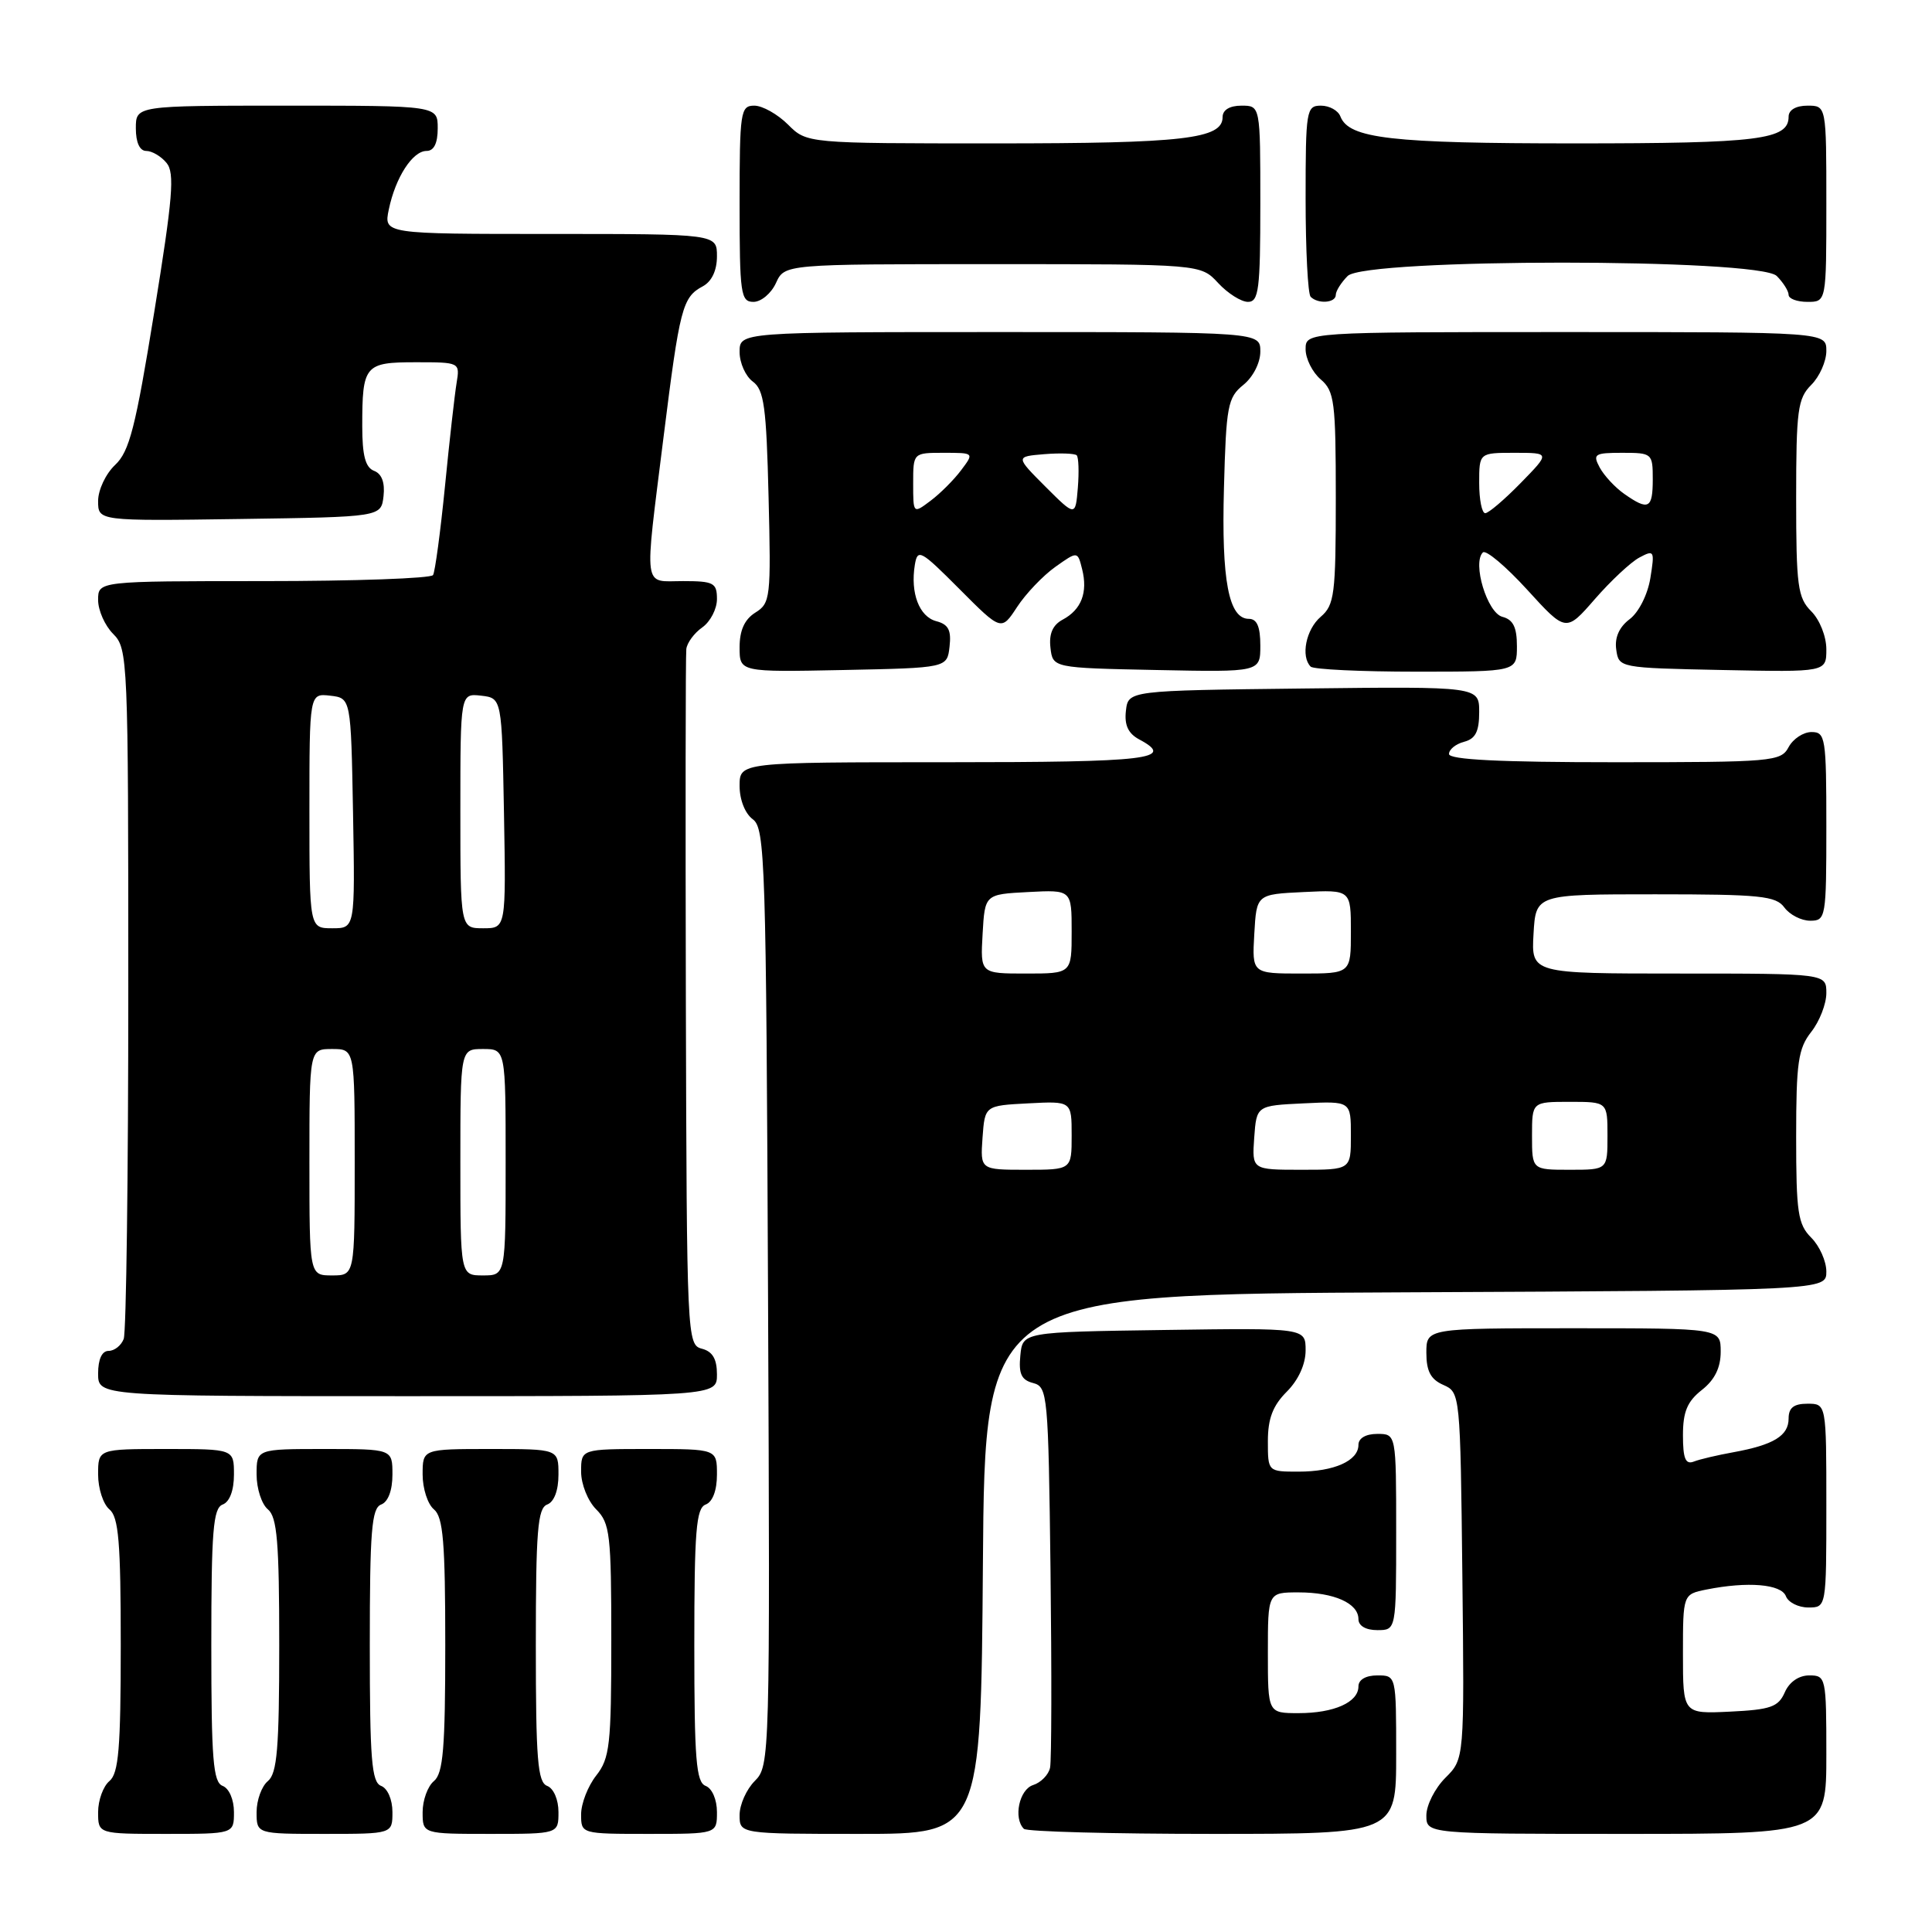 <?xml version="1.0" encoding="UTF-8" standalone="no"?>
<!DOCTYPE svg PUBLIC "-//W3C//DTD SVG 1.1//EN" "http://www.w3.org/Graphics/SVG/1.1/DTD/svg11.dtd" >
<svg xmlns="http://www.w3.org/2000/svg" xmlns:xlink="http://www.w3.org/1999/xlink" version="1.1" viewBox="0 0 256 256">
 <g >
 <path fill="currentColor"
d=" M 31.00 240.11 C 31.00 238.46 30.36 236.97 29.50 236.64 C 28.24 236.16 28.00 233.13 28.00 218.00 C 28.00 202.87 28.24 199.84 29.50 199.36 C 30.43 199.01 31.00 197.49 31.00 195.39 C 31.00 192.00 31.00 192.00 22.00 192.00 C 13.00 192.00 13.00 192.00 13.00 195.38 C 13.00 197.24 13.68 199.32 14.50 200.00 C 15.72 201.02 16.00 204.33 16.00 218.00 C 16.00 231.67 15.72 234.98 14.50 236.00 C 13.68 236.68 13.00 238.54 13.00 240.12 C 13.00 243.00 13.00 243.00 22.00 243.00 C 31.00 243.00 31.00 243.00 31.00 240.11 Z  M 52.00 240.11 C 52.00 238.46 51.36 236.97 50.50 236.64 C 49.24 236.16 49.00 233.13 49.00 218.00 C 49.00 202.87 49.24 199.84 50.50 199.36 C 51.43 199.01 52.00 197.49 52.00 195.39 C 52.00 192.00 52.00 192.00 43.00 192.00 C 34.00 192.00 34.00 192.00 34.00 195.38 C 34.00 197.24 34.67 199.32 35.50 200.00 C 36.72 201.02 37.00 204.33 37.00 218.00 C 37.00 231.67 36.72 234.98 35.50 236.00 C 34.67 236.68 34.00 238.54 34.00 240.12 C 34.00 243.00 34.00 243.00 43.00 243.00 C 52.00 243.00 52.00 243.00 52.00 240.11 Z  M 74.00 240.11 C 74.00 238.46 73.36 236.97 72.50 236.64 C 71.24 236.16 71.00 233.13 71.00 218.00 C 71.00 202.87 71.24 199.84 72.50 199.36 C 73.43 199.01 74.00 197.49 74.00 195.39 C 74.00 192.00 74.00 192.00 65.00 192.00 C 56.00 192.00 56.00 192.00 56.00 195.38 C 56.00 197.24 56.67 199.32 57.50 200.00 C 58.72 201.02 59.00 204.33 59.00 218.00 C 59.00 231.67 58.72 234.98 57.50 236.00 C 56.67 236.68 56.00 238.54 56.00 240.12 C 56.00 243.00 56.00 243.00 65.00 243.00 C 74.00 243.00 74.00 243.00 74.00 240.11 Z  M 95.00 240.11 C 95.00 238.46 94.36 236.97 93.50 236.64 C 92.24 236.16 92.00 233.13 92.00 218.00 C 92.00 202.87 92.24 199.84 93.50 199.36 C 94.43 199.01 95.00 197.49 95.00 195.39 C 95.00 192.00 95.00 192.00 86.00 192.00 C 77.00 192.00 77.00 192.00 77.00 195.00 C 77.00 196.67 77.89 198.89 79.00 200.00 C 80.83 201.83 81.00 203.33 81.00 217.37 C 81.00 231.22 80.80 232.98 79.00 235.27 C 77.90 236.67 77.00 238.98 77.00 240.41 C 77.00 243.00 77.00 243.00 86.00 243.00 C 95.00 243.00 95.00 243.00 95.00 240.11 Z  M 130.24 207.25 C 130.50 171.50 130.50 171.50 186.25 171.24 C 242.00 170.98 242.00 170.98 242.00 168.49 C 242.00 167.12 241.10 165.10 240.00 164.00 C 238.23 162.23 238.00 160.67 238.00 150.63 C 238.00 140.78 238.27 138.93 240.00 136.73 C 241.10 135.33 242.00 133.02 242.00 131.59 C 242.00 129.00 242.00 129.00 222.45 129.00 C 202.90 129.00 202.90 129.00 203.20 123.75 C 203.50 118.50 203.50 118.50 219.33 118.50 C 233.26 118.50 235.32 118.71 236.44 120.25 C 237.15 121.21 238.68 122.00 239.86 122.00 C 241.93 122.00 242.00 121.61 242.00 109.50 C 242.00 97.74 241.88 97.00 240.04 97.00 C 238.95 97.00 237.59 97.90 237.00 99.00 C 235.98 100.91 234.91 101.00 213.96 101.00 C 198.73 101.00 192.00 100.66 192.00 99.91 C 192.00 99.30 192.90 98.58 194.00 98.29 C 195.51 97.90 196.00 96.93 196.00 94.36 C 196.00 90.96 196.00 90.96 172.75 91.23 C 149.50 91.50 149.50 91.50 149.19 94.18 C 148.97 96.07 149.49 97.19 150.94 97.97 C 155.83 100.58 152.35 101.00 125.50 101.00 C 98.00 101.00 98.00 101.00 98.00 104.14 C 98.00 105.98 98.73 107.81 99.75 108.56 C 101.38 109.75 101.52 114.13 101.77 171.90 C 102.04 233.03 102.01 233.99 100.02 235.98 C 98.91 237.09 98.00 239.12 98.00 240.50 C 98.00 243.00 98.00 243.00 113.99 243.00 C 129.97 243.00 129.97 243.00 130.24 207.25 Z  M 185.00 232.50 C 185.00 222.00 185.00 222.00 182.50 222.00 C 180.97 222.00 180.00 222.57 180.00 223.46 C 180.00 225.56 176.77 227.00 172.07 227.00 C 168.00 227.00 168.00 227.00 168.00 219.00 C 168.00 211.00 168.00 211.00 172.07 211.00 C 176.77 211.00 180.00 212.44 180.00 214.54 C 180.00 215.43 180.97 216.00 182.50 216.00 C 185.00 216.00 185.00 216.00 185.00 203.00 C 185.00 190.00 185.00 190.00 182.50 190.00 C 180.97 190.00 180.00 190.57 180.00 191.46 C 180.00 193.56 176.77 195.00 172.07 195.00 C 168.00 195.00 168.00 195.00 168.00 190.95 C 168.00 187.97 168.66 186.25 170.50 184.41 C 172.05 182.86 173.00 180.77 173.00 178.93 C 173.00 175.96 173.00 175.96 154.25 176.23 C 135.50 176.50 135.50 176.50 135.20 179.62 C 134.96 182.04 135.34 182.86 136.90 183.26 C 138.82 183.77 138.91 184.75 139.20 208.14 C 139.36 221.54 139.34 233.27 139.14 234.22 C 138.95 235.16 137.93 236.20 136.89 236.53 C 135.05 237.12 134.25 240.92 135.67 242.33 C 136.03 242.70 147.28 243.00 160.67 243.00 C 185.00 243.00 185.00 243.00 185.00 232.50 Z  M 242.00 232.50 C 242.00 222.26 241.94 222.00 239.74 222.00 C 238.35 222.00 237.09 222.87 236.49 224.25 C 235.64 226.18 234.62 226.54 229.25 226.80 C 223.00 227.10 223.00 227.10 223.00 219.17 C 223.00 211.25 223.00 211.25 226.12 210.62 C 231.59 209.53 236.02 209.90 236.64 211.50 C 236.95 212.32 238.29 213.00 239.61 213.00 C 242.00 213.00 242.00 213.00 242.00 199.50 C 242.00 186.00 242.00 186.00 239.50 186.00 C 237.68 186.00 237.00 186.54 237.00 187.96 C 237.00 190.25 235.01 191.46 229.68 192.43 C 227.58 192.81 225.21 193.36 224.43 193.67 C 223.34 194.09 223.00 193.27 223.00 190.18 C 223.00 187.07 223.57 185.70 225.50 184.18 C 227.21 182.84 228.00 181.23 228.00 179.11 C 228.00 176.00 228.00 176.00 208.50 176.00 C 189.00 176.00 189.00 176.00 189.00 179.26 C 189.00 181.69 189.58 182.78 191.25 183.51 C 193.48 184.49 193.50 184.68 193.77 208.78 C 194.04 233.06 194.04 233.06 191.52 235.57 C 190.13 236.96 189.00 239.20 189.00 240.55 C 189.00 243.00 189.00 243.00 215.50 243.00 C 242.00 243.00 242.00 243.00 242.00 232.50 Z  M 95.00 182.12 C 95.00 180.07 94.42 179.08 93.00 178.71 C 91.04 178.20 91.00 177.30 90.88 132.84 C 90.82 107.90 90.84 86.83 90.94 86.00 C 91.04 85.17 91.99 83.88 93.06 83.13 C 94.13 82.37 95.00 80.69 95.00 79.38 C 95.00 77.23 94.57 77.00 90.50 77.00 C 85.14 77.00 85.35 78.58 87.92 57.94 C 90.07 40.76 90.42 39.38 93.12 37.94 C 94.31 37.30 95.00 35.84 95.00 33.96 C 95.00 31.00 95.00 31.00 72.92 31.00 C 50.84 31.00 50.84 31.00 51.52 27.75 C 52.40 23.51 54.67 20.00 56.52 20.00 C 57.50 20.00 58.00 18.98 58.00 17.00 C 58.00 14.00 58.00 14.00 38.00 14.00 C 18.00 14.00 18.00 14.00 18.00 17.00 C 18.00 18.88 18.51 20.00 19.38 20.00 C 20.14 20.00 21.35 20.71 22.07 21.59 C 23.17 22.91 22.90 26.17 20.44 41.34 C 17.96 56.65 17.15 59.83 15.25 61.61 C 14.01 62.78 13.00 64.92 13.00 66.39 C 13.00 69.04 13.00 69.04 31.75 68.77 C 50.50 68.50 50.50 68.50 50.82 65.74 C 51.02 63.95 50.59 62.78 49.57 62.39 C 48.42 61.95 48.00 60.37 48.00 56.47 C 48.00 48.39 48.32 48.00 55.08 48.00 C 60.93 48.00 60.95 48.01 60.50 50.75 C 60.25 52.26 59.55 58.43 58.96 64.45 C 58.36 70.47 57.65 75.76 57.38 76.20 C 57.10 76.64 47.01 77.00 34.94 77.00 C 13.00 77.00 13.00 77.00 13.00 79.50 C 13.00 80.88 13.90 82.90 15.00 84.00 C 16.94 85.94 17.00 87.33 17.00 130.92 C 17.00 155.62 16.73 176.55 16.39 177.42 C 16.06 178.29 15.16 179.00 14.39 179.00 C 13.51 179.00 13.00 180.10 13.00 182.00 C 13.00 185.00 13.00 185.00 54.00 185.00 C 95.00 185.00 95.00 185.00 95.00 182.12 Z  M 125.82 85.68 C 126.07 83.50 125.67 82.73 124.06 82.31 C 121.80 81.71 120.61 78.58 121.22 74.85 C 121.58 72.66 121.98 72.88 127.14 78.06 C 132.68 83.62 132.68 83.62 134.77 80.43 C 135.92 78.67 138.20 76.28 139.83 75.12 C 142.79 73.02 142.79 73.02 143.39 75.43 C 144.16 78.50 143.29 80.78 140.82 82.10 C 139.49 82.81 138.98 83.97 139.19 85.82 C 139.50 88.50 139.50 88.50 153.25 88.78 C 167.00 89.06 167.00 89.06 167.00 85.53 C 167.00 83.03 166.55 82.00 165.48 82.00 C 162.81 82.00 161.84 76.92 162.18 64.66 C 162.47 53.79 162.68 52.67 164.75 51.00 C 166.04 49.96 167.00 48.07 167.00 46.59 C 167.00 44.00 167.00 44.00 132.50 44.00 C 98.00 44.00 98.00 44.00 98.00 46.64 C 98.00 48.09 98.79 49.85 99.75 50.56 C 101.24 51.65 101.55 53.91 101.84 65.85 C 102.17 79.18 102.09 79.93 100.09 81.17 C 98.66 82.07 98.00 83.51 98.00 85.77 C 98.00 89.06 98.00 89.06 111.75 88.78 C 125.50 88.50 125.50 88.50 125.82 85.68 Z  M 201.00 85.62 C 201.00 83.11 200.50 82.10 199.07 81.73 C 197.06 81.20 195.06 74.59 196.49 73.20 C 196.89 72.82 199.53 75.04 202.36 78.14 C 207.50 83.78 207.50 83.78 211.33 79.38 C 213.43 76.97 216.08 74.49 217.22 73.88 C 219.20 72.82 219.27 72.96 218.68 76.61 C 218.32 78.80 217.14 81.14 215.93 82.05 C 214.55 83.09 213.93 84.49 214.16 86.07 C 214.50 88.49 214.55 88.50 228.25 88.78 C 242.00 89.06 242.00 89.06 242.00 86.03 C 242.00 84.33 241.12 82.12 240.00 81.00 C 238.21 79.21 238.00 77.67 238.00 66.00 C 238.00 54.33 238.21 52.79 240.00 51.00 C 241.10 49.90 242.00 47.88 242.00 46.50 C 242.00 44.00 242.00 44.00 207.50 44.00 C 173.00 44.00 173.00 44.00 173.00 46.28 C 173.00 47.53 173.90 49.33 175.00 50.27 C 176.82 51.83 177.00 53.22 177.00 66.00 C 177.00 78.78 176.82 80.17 175.00 81.73 C 173.05 83.40 172.33 86.99 173.67 88.33 C 174.03 88.70 180.33 89.00 187.67 89.00 C 201.00 89.00 201.00 89.00 201.00 85.62 Z  M 102.82 37.50 C 103.96 35.00 103.96 35.00 131.53 35.00 C 159.10 35.00 159.10 35.00 161.41 37.50 C 162.69 38.88 164.47 40.00 165.36 40.00 C 166.79 40.00 167.00 38.37 167.00 27.00 C 167.00 14.00 167.00 14.00 164.50 14.00 C 162.93 14.00 162.00 14.57 162.00 15.52 C 162.00 18.41 156.85 19.00 131.89 19.00 C 106.91 19.00 106.91 19.00 104.41 16.50 C 103.03 15.13 101.03 14.00 99.95 14.00 C 98.12 14.00 98.00 14.77 98.00 27.00 C 98.00 38.96 98.15 40.00 99.84 40.00 C 100.85 40.00 102.19 38.88 102.82 37.50 Z  M 177.00 39.07 C 177.00 38.56 177.71 37.44 178.57 36.57 C 180.93 34.21 233.07 34.21 235.43 36.57 C 236.29 37.44 237.00 38.56 237.00 39.07 C 237.00 39.58 238.12 40.00 239.50 40.00 C 242.00 40.00 242.00 40.00 242.00 27.00 C 242.00 14.00 242.00 14.00 239.50 14.00 C 237.97 14.00 237.00 14.57 237.00 15.46 C 237.00 18.51 233.12 19.00 208.71 19.00 C 184.31 19.00 178.74 18.36 177.61 15.43 C 177.31 14.64 176.15 14.00 175.03 14.00 C 173.10 14.00 173.00 14.60 173.00 26.33 C 173.00 33.12 173.30 38.97 173.67 39.33 C 174.66 40.32 177.00 40.14 177.00 39.07 Z  M 130.19 150.75 C 130.50 146.50 130.50 146.50 136.25 146.20 C 142.00 145.90 142.00 145.90 142.00 150.45 C 142.00 155.00 142.00 155.00 135.94 155.00 C 129.89 155.00 129.89 155.00 130.19 150.75 Z  M 166.19 150.75 C 166.50 146.50 166.50 146.50 172.75 146.20 C 179.00 145.90 179.00 145.90 179.00 150.45 C 179.00 155.00 179.00 155.00 172.44 155.00 C 165.89 155.00 165.89 155.00 166.19 150.75 Z  M 203.00 150.50 C 203.00 146.00 203.00 146.00 208.00 146.00 C 213.00 146.00 213.00 146.00 213.00 150.50 C 213.00 155.00 213.00 155.00 208.00 155.00 C 203.00 155.00 203.00 155.00 203.00 150.50 Z  M 130.20 123.75 C 130.50 118.50 130.50 118.50 136.25 118.20 C 142.00 117.90 142.00 117.90 142.00 123.45 C 142.00 129.00 142.00 129.00 135.95 129.00 C 129.90 129.00 129.90 129.00 130.20 123.75 Z  M 166.20 123.75 C 166.50 118.50 166.50 118.50 172.75 118.20 C 179.00 117.90 179.00 117.90 179.00 123.45 C 179.00 129.00 179.00 129.00 172.45 129.00 C 165.90 129.00 165.90 129.00 166.20 123.75 Z  M 41.00 154.00 C 41.00 139.00 41.00 139.00 44.00 139.00 C 47.00 139.00 47.00 139.00 47.00 154.00 C 47.00 169.00 47.00 169.00 44.00 169.00 C 41.00 169.00 41.00 169.00 41.00 154.00 Z  M 61.00 154.00 C 61.00 139.00 61.00 139.00 64.00 139.00 C 67.00 139.00 67.00 139.00 67.00 154.00 C 67.00 169.00 67.00 169.00 64.00 169.00 C 61.00 169.00 61.00 169.00 61.00 154.00 Z  M 41.00 107.43 C 41.00 91.87 41.00 91.87 43.75 92.18 C 46.50 92.50 46.50 92.50 46.78 107.75 C 47.05 123.00 47.05 123.00 44.03 123.00 C 41.00 123.00 41.00 123.00 41.00 107.43 Z  M 61.00 107.43 C 61.00 91.87 61.00 91.87 63.75 92.18 C 66.50 92.50 66.50 92.50 66.78 107.75 C 67.05 123.00 67.05 123.00 64.03 123.00 C 61.00 123.00 61.00 123.00 61.00 107.43 Z  M 121.00 64.05 C 121.00 60.00 121.00 60.00 125.05 60.00 C 129.09 60.00 129.09 60.00 127.35 62.31 C 126.40 63.58 124.58 65.40 123.31 66.35 C 121.00 68.09 121.00 68.09 121.00 64.05 Z  M 138.52 64.48 C 134.55 60.50 134.55 60.50 138.37 60.18 C 140.48 60.01 142.41 60.08 142.67 60.33 C 142.92 60.59 142.99 62.52 142.82 64.63 C 142.50 68.45 142.50 68.45 138.52 64.48 Z  M 196.00 64.00 C 196.00 60.00 196.00 60.00 200.70 60.00 C 205.41 60.00 205.41 60.00 201.50 64.00 C 199.35 66.20 197.24 68.00 196.80 68.00 C 196.36 68.00 196.00 66.20 196.00 64.00 Z  M 215.23 65.45 C 214.01 64.60 212.55 63.02 211.97 61.95 C 211.02 60.17 211.27 60.00 214.96 60.00 C 218.91 60.00 219.00 60.08 219.00 63.50 C 219.00 67.41 218.44 67.70 215.23 65.45 Z "/>
</g>
</svg>